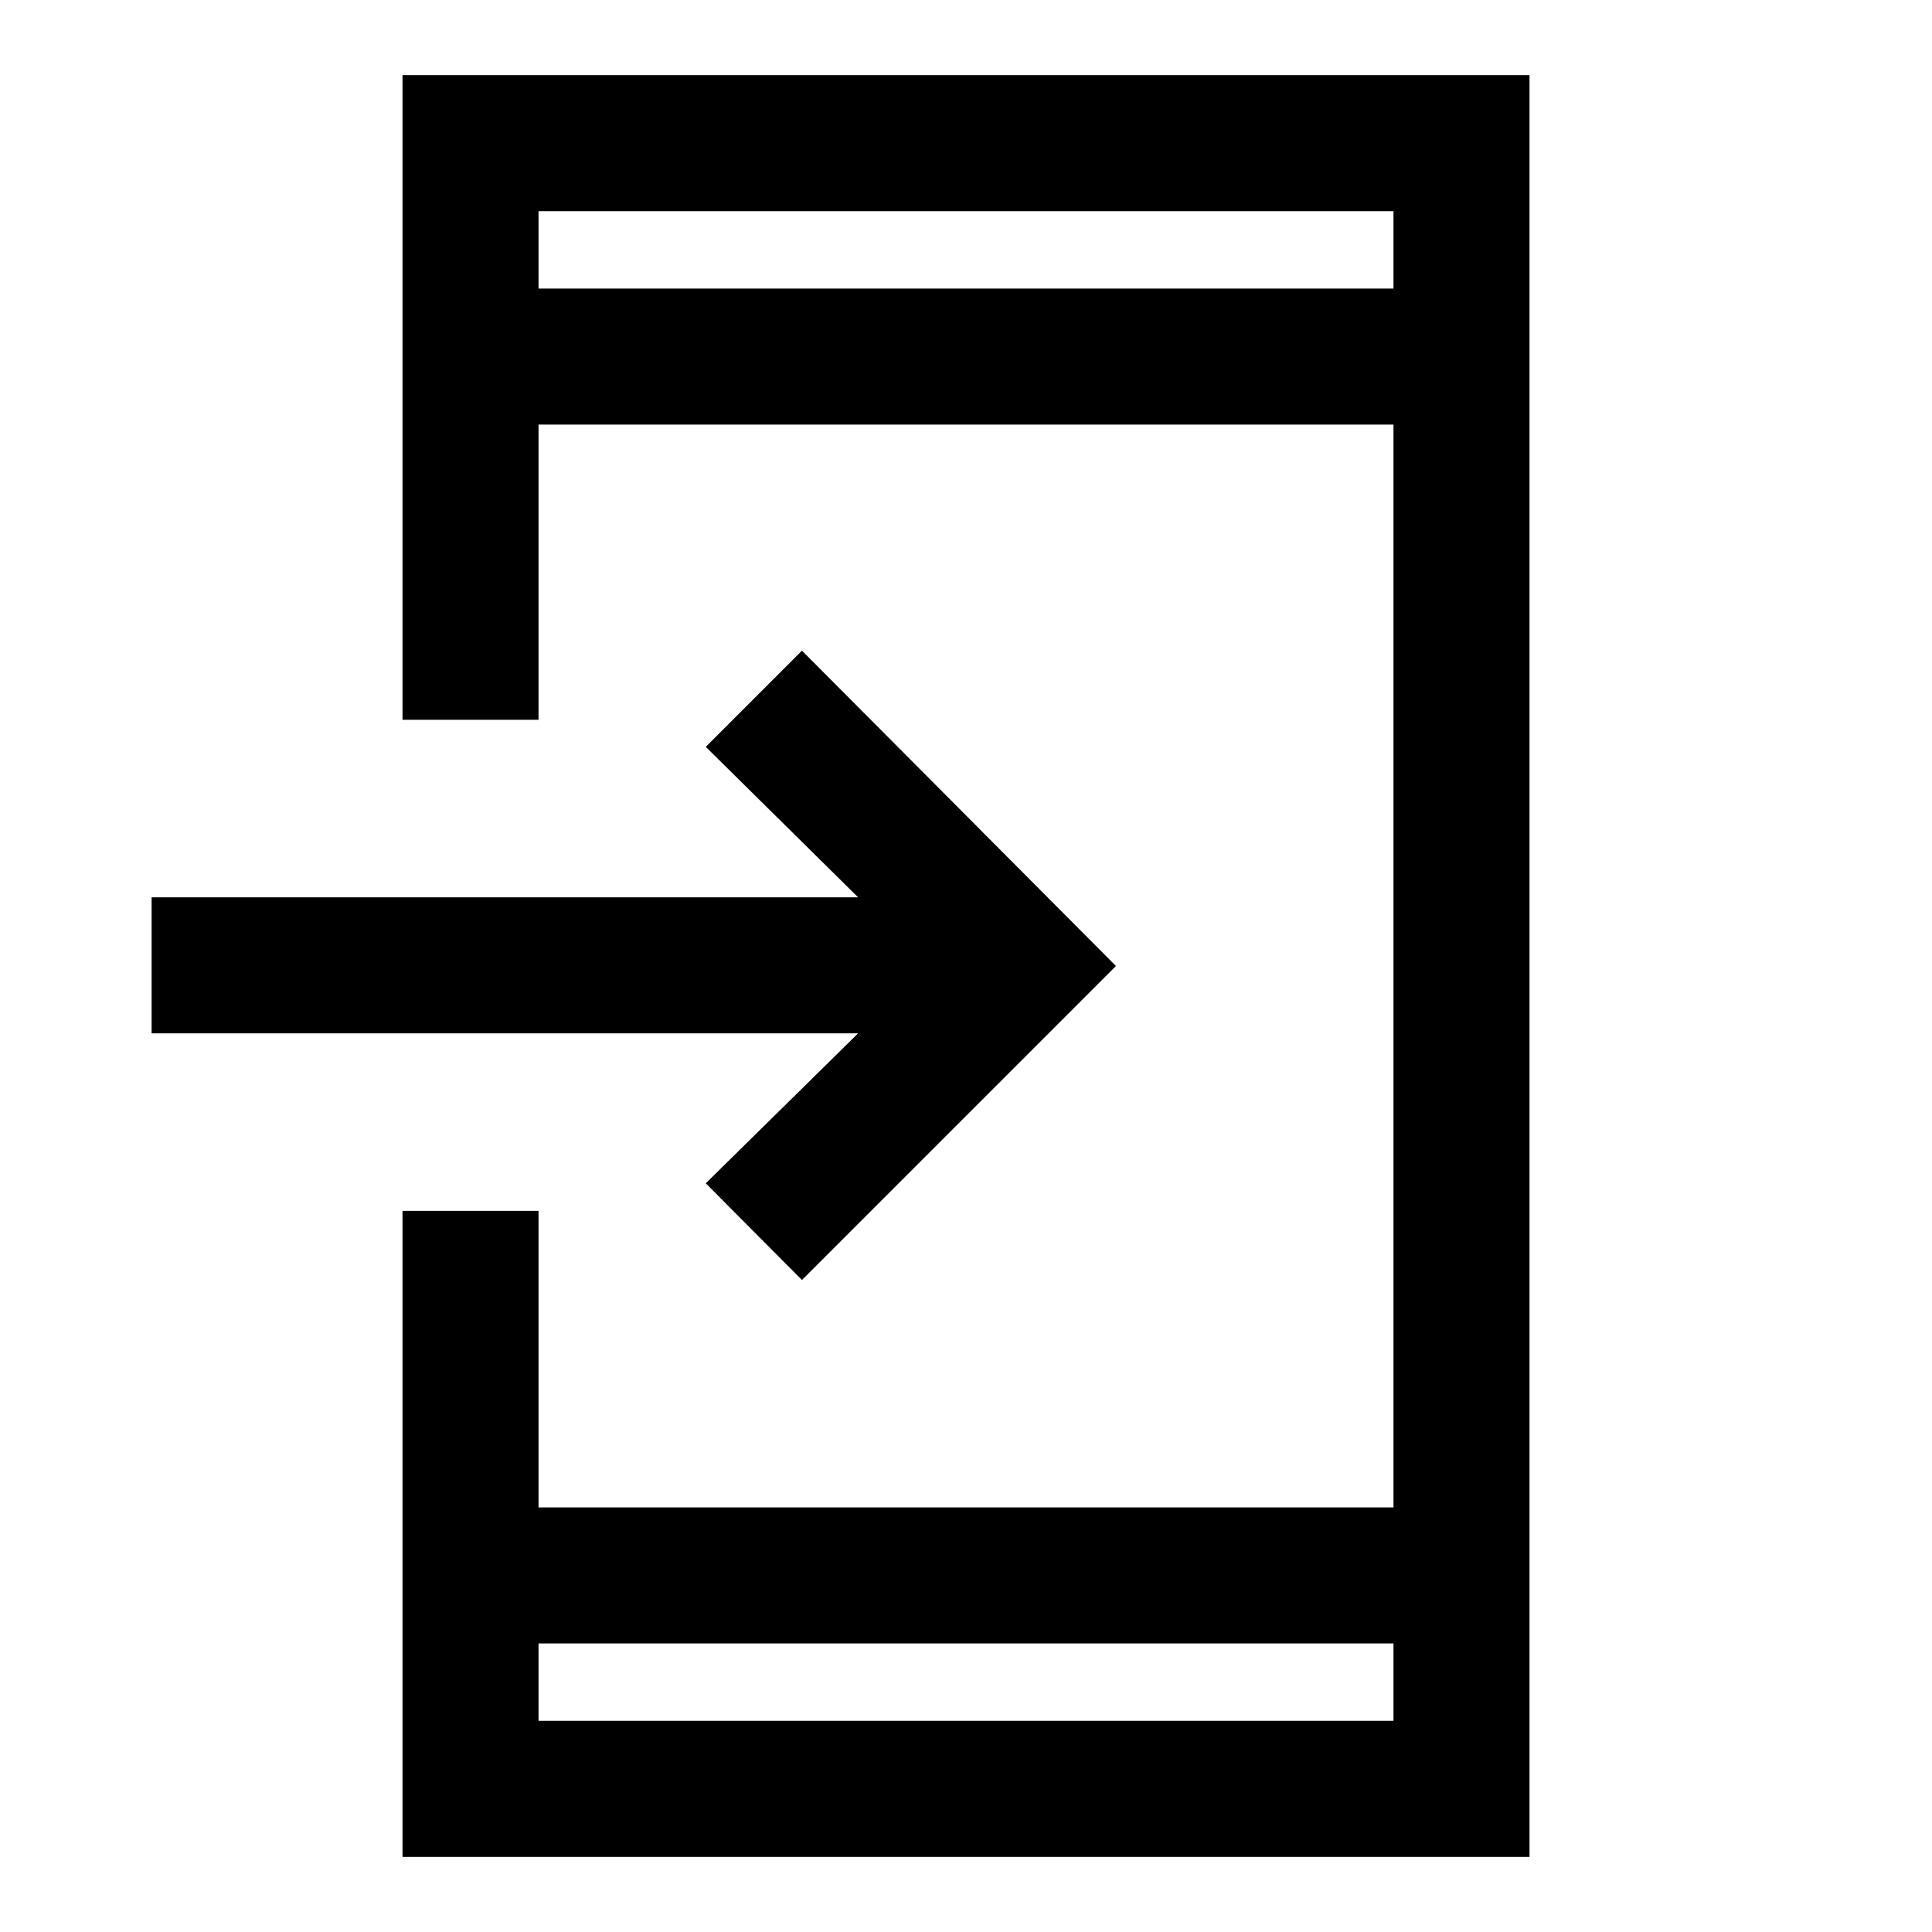 <svg xmlns="http://www.w3.org/2000/svg" height="40" viewBox="0 -960 960 960" width="40"><path d="M200.002-37.335v-320.998h67.588v147.36h424.82v-538.054H267.59v146.694h-67.588v-320.332h559.996v885.33H200.002Zm67.588-106.05v38.462h424.82v-38.462H267.59Zm130.897-180.591-47.793-48.05 75.693-74.513H75.334v-67.588h351.053l-75.693-74.77 47.793-47.794L554.512-480 398.487-323.976ZM267.59-816.615h424.82v-38.462H267.59v38.462Zm0 0v-38.462 38.462Zm0 673.23v38.462-38.462Z"/></svg>